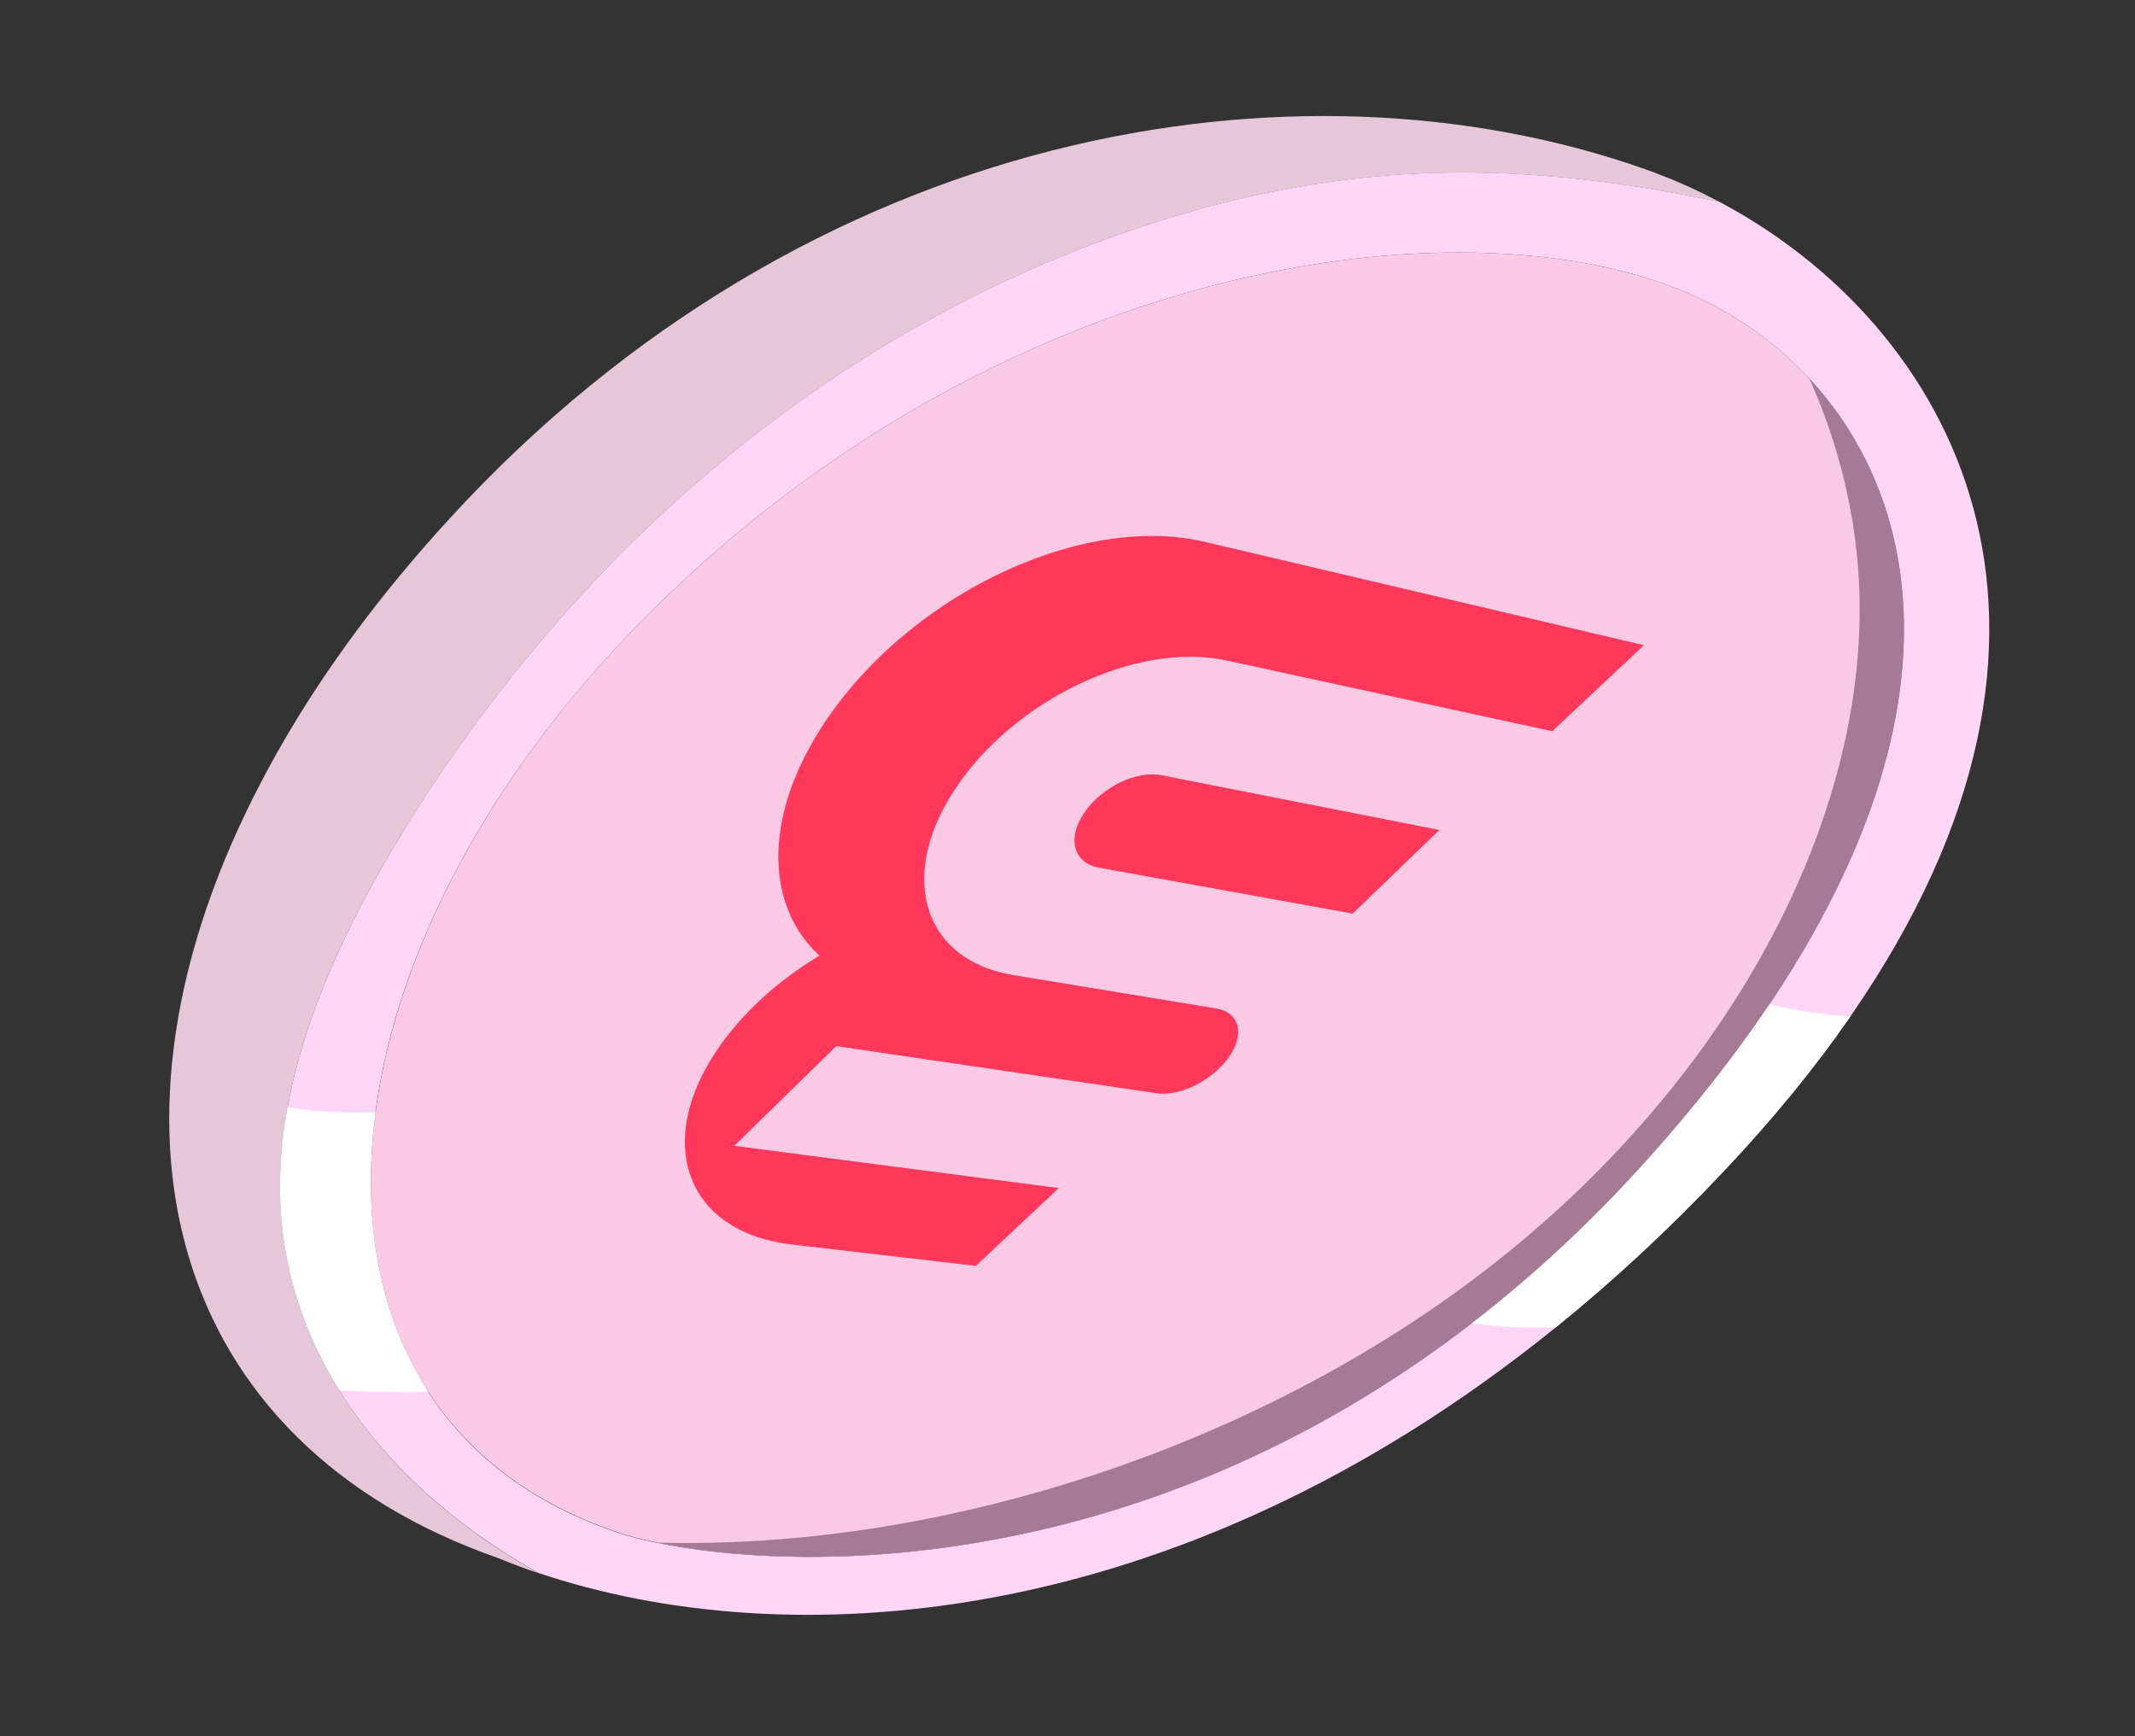 <svg width="75" height="61" viewBox="0 0 75 61" fill="none" xmlns="http://www.w3.org/2000/svg">
<rect x="0" y="0" width="75" height="61" fill="#333333" stroke="none"/>
<path d="M14.682 28.376C12.51 31.778 10.747 35.366 10.103 38.897C9.945 39.754 9.857 40.609 9.841 41.458C9.793 44.148 10.552 46.637 11.918 48.847C13.521 51.426 15.964 53.617 18.932 55.267C27.544 58.165 41.25 57.478 54.664 46.625C56.633 45.034 58.597 43.221 60.535 41.167C62.298 39.298 63.781 37.476 65.002 35.709C74.544 21.928 68.51 11.382 60.383 7.082C56.847 6.348 53.165 5.878 49.291 6.122C42.174 6.572 34.834 9.465 28.854 13.568C22.874 17.666 18.188 22.9 14.682 28.376ZM22.388 21.973C34.284 9.798 49.796 7.058 58.249 9.898C60.23 10.561 62.074 11.706 63.539 13.281C67.62 17.658 68.826 25.343 62.157 35.278C60.981 37.032 59.562 38.853 57.866 40.738C55.853 42.98 53.787 44.88 51.699 46.491C40.137 55.406 28.161 55.256 23.087 54.204C22.376 54.059 21.806 53.895 21.389 53.732C18.546 52.721 16.437 51.047 15.052 48.909C13.296 46.223 12.688 42.804 13.188 39.08C13.911 33.604 17.027 27.461 22.384 21.979L22.388 21.973Z" fill="#FFD6F7"/>
<path d="M22.388 21.973C34.284 9.798 49.796 7.058 58.249 9.898C60.23 10.562 62.074 11.706 63.539 13.281C68.341 18.429 69.166 28.159 57.871 40.737C44.68 55.432 29.082 55.446 23.097 54.197C22.386 54.052 21.815 53.889 21.399 53.725C9.683 49.567 10.492 34.149 22.388 21.973Z" fill="#FACAE5"/>
<path d="M13.971 20.314C14.549 19.614 15.153 18.915 15.791 18.222C28.455 4.399 45.612 1.635 57.801 5.947C58.673 6.256 59.546 6.634 60.384 7.087C56.849 6.353 53.167 5.884 49.292 6.128C42.175 6.577 34.835 9.47 28.855 13.573C22.875 17.671 18.189 22.906 14.683 28.381C11.981 32.608 9.914 37.126 9.843 41.463C9.745 47.301 13.421 52.209 18.933 55.273C18.448 55.11 17.983 54.94 17.53 54.75C5.896 50.701 2.847 39.53 9.188 27.448C10.42 25.089 12.013 22.695 13.971 20.314Z" fill="#E6C7D7"/>
<path d="M63.544 13.279C68.346 18.427 69.171 28.157 57.876 40.735C44.684 55.43 29.087 55.444 23.101 54.195C33.011 54.462 44.034 50.885 52.137 44.659C60.96 37.88 66.053 28.155 65.244 19.614C65.03 17.39 64.445 15.265 63.548 13.273L63.544 13.279Z" fill="#A67994"/>
<path d="M10.103 38.897C11.089 39.064 12.131 39.121 13.192 39.074C12.698 42.797 13.306 46.216 15.056 48.903C14.001 48.923 12.949 48.905 11.917 48.841C10.546 46.632 9.794 44.148 9.841 41.453C9.856 40.604 9.944 39.749 10.102 38.892L10.103 38.897Z" fill="white"/>
<path d="M51.709 46.488C53.793 44.883 55.859 42.984 57.876 40.736C59.567 38.852 60.99 37.024 62.167 35.276C63.069 35.511 64.02 35.658 65.002 35.709C63.782 37.481 62.303 39.296 60.535 41.167C58.597 43.22 56.633 45.033 54.664 46.624C53.65 46.669 52.658 46.625 51.709 46.488Z" fill="white"/>
<path d="M28.796 25.651C31.72 21.004 37.891 17.996 42.319 19.036L57.749 22.668L54.529 25.69L43.086 23.204C39.938 22.522 35.596 24.585 33.524 27.763C32.494 29.343 32.242 30.865 32.657 32.05C33.053 33.19 34.07 34.007 35.602 34.257C36.483 34.4 40.517 35.065 42.724 35.429C43.55 35.565 43.741 36.342 43.156 37.159C42.576 37.971 41.437 38.532 40.612 38.406L29.376 36.753L25.795 40.256L37.194 41.739L34.281 44.474L27.799 43.72C25.379 43.44 24.018 41.979 24.06 40.035C24.079 39.117 24.41 38.092 25.093 37.034C25.244 36.801 25.407 36.566 25.587 36.344C26.431 35.269 27.546 34.318 28.787 33.575C26.939 31.873 26.781 28.851 28.796 25.651Z" fill="#FF385C"/>
<path d="M38.081 28.563C38.693 27.655 39.917 27.059 40.809 27.237L50.564 29.159L47.52 32.097L38.605 30.485C37.716 30.322 37.474 29.464 38.081 28.563Z" fill="#FF385C"/>
</svg>
